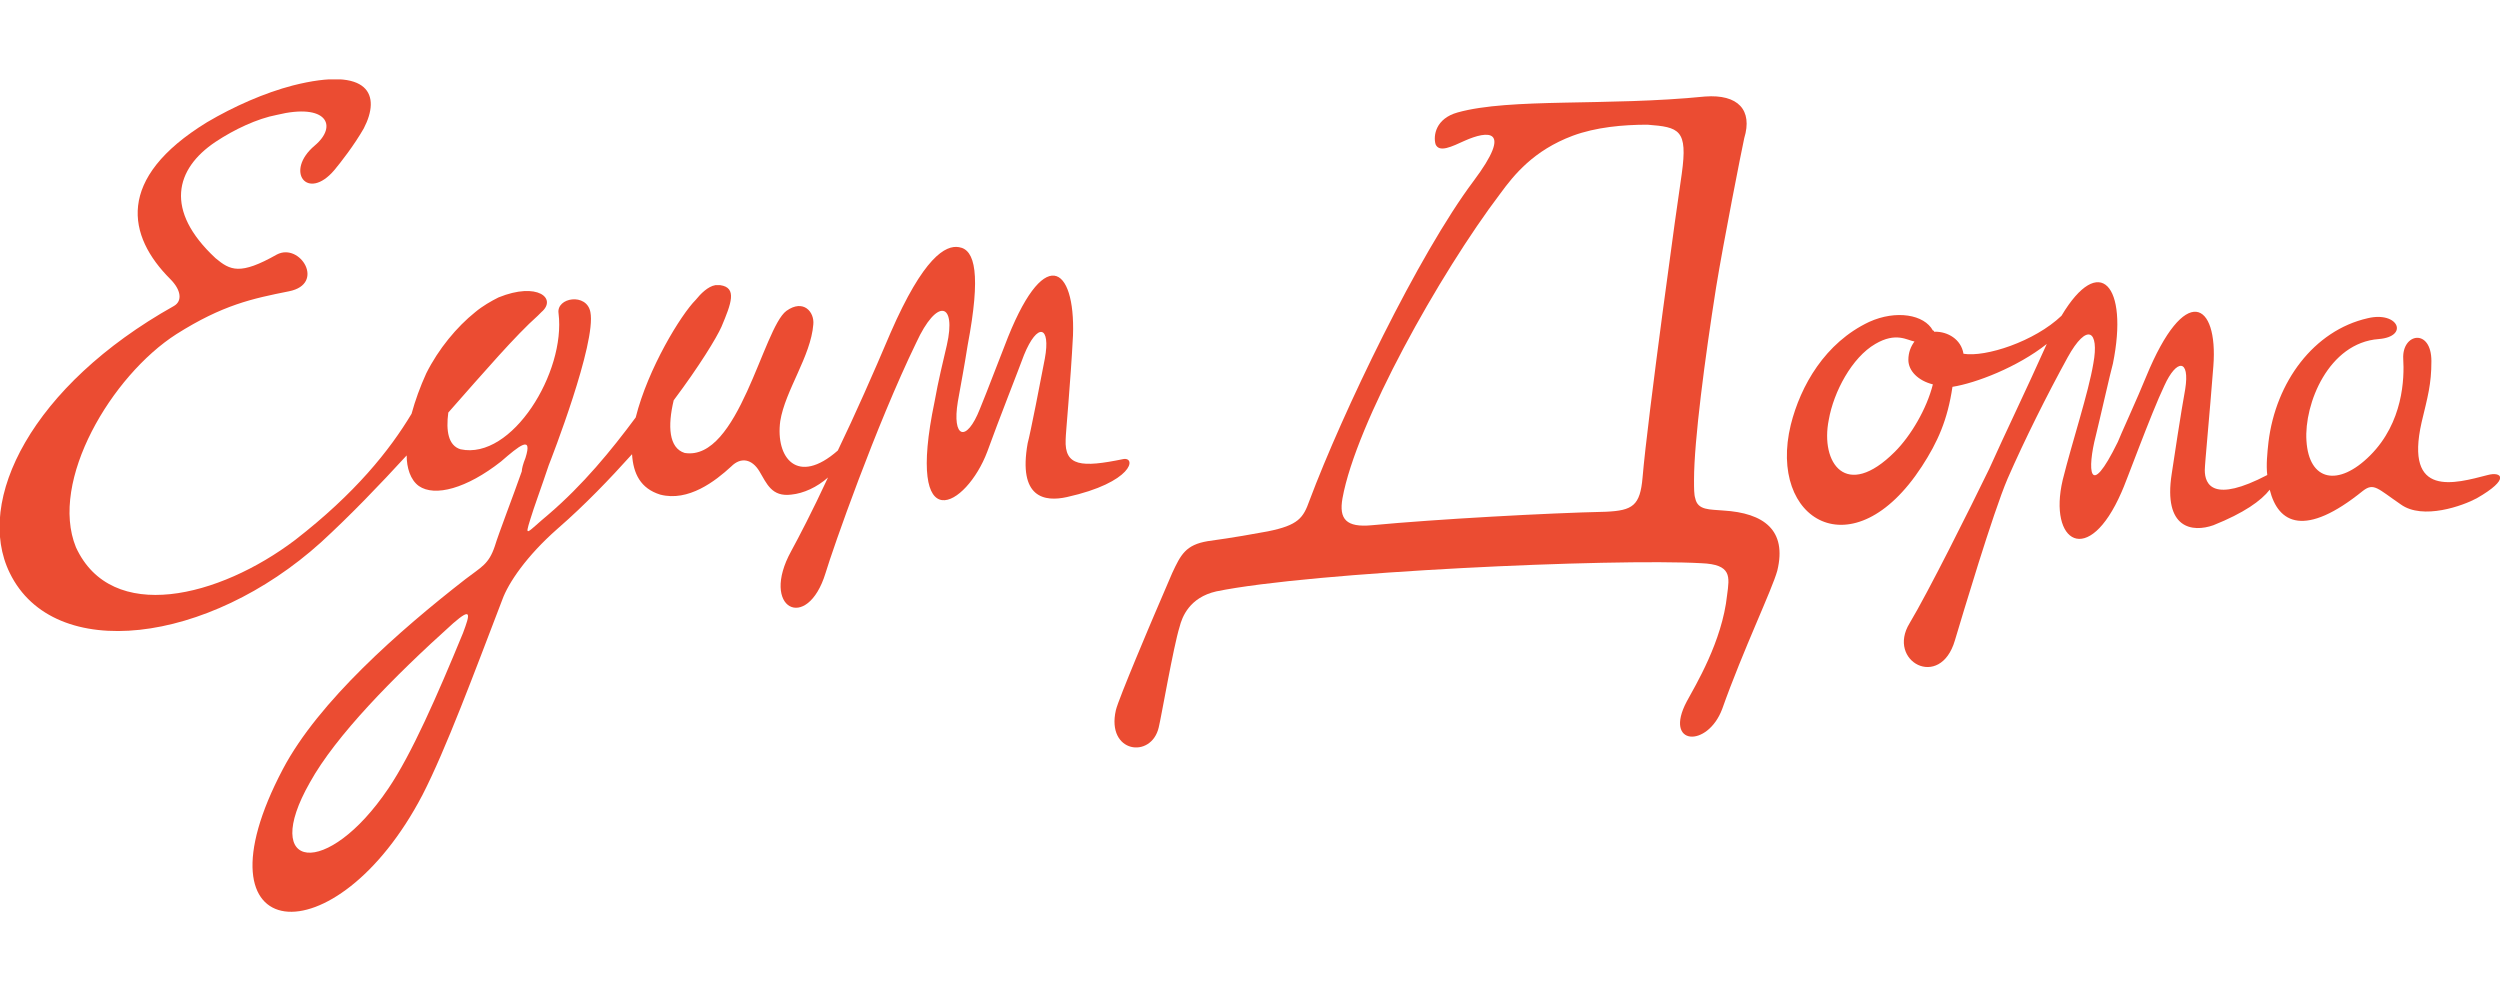 <svg width="141" height="56" viewBox="0 0 141 56" fill="none" xmlns="http://www.w3.org/2000/svg">
<g clip-path="url(#clip0)">
<path d="M97.201 28.794C96.441 28.725 95.75 28.794 95.612 28.104C95.543 27.896 95.543 27.551 95.543 27.067C95.543 24.857 96.165 20.159 96.786 16.221C97.201 13.665 98.237 8.415 98.375 7.793C98.859 6.204 98.03 5.306 96.165 5.444C90.638 5.997 85.18 5.513 82.21 6.342C80.966 6.688 80.828 7.655 80.966 8.138C81.173 8.622 81.864 8.277 82.624 7.931C83.868 7.378 85.388 7.171 83.108 10.211C79.999 14.356 75.716 23.268 73.85 28.242C73.505 29.209 73.229 29.623 71.502 29.969C70.742 30.107 69.636 30.314 68.117 30.521C66.873 30.729 66.597 31.281 66.113 32.318L65.077 34.736C65.077 34.736 63.074 39.433 62.935 40.055C62.383 42.473 64.939 42.818 65.353 41.022C65.491 40.47 66.182 36.463 66.528 35.357C66.666 34.805 67.08 33.699 68.6 33.354C73.989 32.249 90.983 31.489 95.957 31.765C97.684 31.834 97.546 32.525 97.408 33.561C97.132 36.186 95.612 38.673 95.128 39.572C93.816 42.059 96.303 42.197 97.132 39.986C98.306 36.67 99.964 33.216 100.241 32.179C100.793 29.9 99.481 28.933 97.201 28.794ZM94.852 9.796C94.645 11.109 92.918 23.613 92.641 26.929C92.503 28.518 92.089 28.794 90.569 28.863C87.322 28.933 81.035 29.278 77.374 29.623C75.923 29.762 75.508 29.278 75.716 28.104C76.476 23.89 81.173 15.461 84.628 10.902C85.388 9.865 86.493 8.484 88.704 7.655C90.016 7.171 91.536 7.033 92.918 7.033C94.714 7.171 95.197 7.309 94.852 9.796Z" fill="#EB4C32"/>
<path d="M140.309 26.791C138.443 27.274 135.611 28.103 136.578 23.82C136.924 22.369 137.131 21.679 137.131 20.366C137.131 18.501 135.473 18.777 135.542 20.228C135.611 21.333 135.542 23.82 133.677 25.686C131.88 27.482 130.222 27.136 130.084 24.857C129.946 22.784 131.328 19.33 134.16 19.123C135.887 18.984 135.266 17.534 133.538 17.948C130.499 18.639 128.357 21.541 127.943 24.926C127.874 25.547 127.805 26.238 127.874 26.791C124.834 28.38 124.35 27.343 124.35 26.515C124.35 26.169 124.627 23.337 124.834 20.642C125.11 17.05 123.245 15.876 121.034 21.264C120.62 22.3 119.514 24.718 119.445 24.926C117.787 28.311 117.718 26.445 118.202 24.58C118.409 23.751 119.031 20.988 119.169 20.504C120.067 16.083 118.409 14.218 116.268 17.81C114.748 19.261 111.984 20.159 110.741 19.952C110.603 19.122 109.843 18.708 109.152 18.708H109.083C109.083 18.639 109.014 18.639 109.014 18.639C108.53 17.741 106.941 17.465 105.421 18.155C102.934 19.33 101.553 21.748 101 23.958C99.687 29.347 104.523 32.248 108.392 26.307C109.29 24.926 109.843 23.682 110.119 21.817C111.432 21.61 113.781 20.712 115.439 19.399C114.264 22.024 113.09 24.442 112.192 26.445C111.086 28.725 108.737 33.423 107.701 35.15C106.389 37.292 109.428 38.95 110.257 36.117C110.672 34.736 112.399 28.932 113.228 26.998C114.195 24.787 115.439 22.3 116.613 20.159C117.718 18.155 118.409 18.639 118.064 20.504C117.787 22.162 116.889 24.857 116.337 27.067C115.508 30.59 117.787 32.041 119.653 27.758C119.86 27.343 121.311 23.337 122.071 21.748C122.761 20.228 123.521 20.228 123.245 21.955C123.038 23.06 122.554 26.238 122.485 26.722C122.001 29.831 123.659 30.038 124.834 29.623C126.561 28.932 127.528 28.242 128.012 27.62C128.495 29.554 130.015 30.314 133.262 27.689C133.884 27.205 134.091 27.551 135.404 28.449C136.647 29.347 138.927 28.518 139.687 28.103C141.621 26.998 141.069 26.584 140.309 26.791ZM106.872 25.478C104.109 28.242 102.658 26.1 103.142 23.682C103.418 22.093 104.454 20.159 105.767 19.399C106.941 18.708 107.563 19.192 107.977 19.261C107.77 19.537 107.632 19.883 107.632 20.297C107.632 20.919 108.185 21.471 109.014 21.679C108.668 23.06 107.77 24.58 106.872 25.478Z" fill="#EB4C32"/>
<path d="M63.349 25.893C61.001 26.377 60.033 26.307 60.103 24.788C60.103 24.442 60.379 21.61 60.517 18.916C60.655 14.978 58.859 13.665 56.648 19.537C56.234 20.573 55.75 21.886 55.267 23.061C54.507 24.995 53.678 24.718 54.023 22.646C54.23 21.472 54.369 20.781 54.576 19.468C55.336 15.461 54.99 14.08 54.092 13.941C53.332 13.803 52.089 14.494 50.224 18.777C49.256 21.057 48.22 23.406 47.253 25.409C44.973 27.413 43.73 25.824 44.006 23.751C44.282 22.024 45.733 20.09 45.871 18.294C45.94 17.603 45.319 16.843 44.352 17.534C43.039 18.501 41.657 26.031 38.617 25.547C37.719 25.271 37.65 24.028 37.996 22.577C39.447 20.642 40.414 19.054 40.69 18.432C41.243 17.119 41.588 16.221 40.621 16.083H40.552H40.483H40.414H40.345C39.93 16.152 39.516 16.567 39.239 16.912C38.41 17.741 36.545 20.781 35.854 23.544C34.472 25.409 32.883 27.344 30.949 29.002C29.706 30.038 29.567 30.383 29.913 29.278C30.12 28.587 30.535 27.482 30.949 26.238C31.087 25.893 33.644 19.33 33.298 17.603C33.091 16.497 31.364 16.774 31.502 17.672C31.916 20.988 28.877 25.962 25.975 25.34C25.284 25.133 25.146 24.304 25.284 23.268C27.357 20.919 29.084 18.916 30.328 17.81C30.396 17.741 30.466 17.672 30.535 17.603C31.433 16.843 30.327 15.876 28.117 16.774C27.702 16.981 27.219 17.257 26.804 17.603C25.768 18.432 24.732 19.675 24.041 21.057C23.695 21.817 23.419 22.577 23.212 23.337C21.968 25.409 20.034 27.827 16.649 30.452C12.366 33.699 6.286 35.219 4.283 30.867C2.763 27.136 6.286 21.195 9.948 18.846C12.573 17.188 14.231 16.843 16.303 16.428C18.376 16.014 16.925 13.665 15.613 14.356C13.54 15.53 12.987 15.254 12.158 14.563C9.257 11.869 9.879 9.52 12.158 8C13.195 7.309 14.507 6.688 15.613 6.48C18.445 5.79 19.067 7.102 17.754 8.207C16.027 9.658 17.34 11.385 18.86 9.589C19.205 9.175 19.965 8.207 20.518 7.24C21.485 5.375 20.863 3.717 16.511 4.822C14.922 5.237 13.195 5.997 11.675 6.895C6.494 10.073 7.184 13.32 9.602 15.738C10.224 16.359 10.293 16.981 9.81 17.257C1.796 21.748 -1.451 28.242 0.552 32.318C3.039 37.43 11.744 36.325 18.1 30.591C19.758 29.071 21.416 27.344 22.936 25.686C22.936 26.377 23.143 27.067 23.626 27.413C24.524 28.035 26.321 27.551 28.255 26.031C29.291 25.133 30.051 24.511 29.637 25.824C29.498 26.169 29.429 26.446 29.429 26.584C28.946 27.965 28.117 30.107 27.91 30.798C27.564 31.834 27.15 31.972 26.252 32.663C22.521 35.565 17.962 39.572 15.958 43.371C10.639 53.457 18.929 54.217 23.834 44.822C25.146 42.266 26.735 37.983 28.324 33.837C28.669 32.87 29.706 31.351 31.433 29.831C33.022 28.449 34.403 26.998 35.647 25.617C35.716 26.722 36.13 27.551 37.236 27.896C38.825 28.311 40.345 27.136 41.243 26.307C41.795 25.755 42.417 25.893 42.832 26.584C43.246 27.275 43.522 28.035 44.628 27.896C45.319 27.827 46.078 27.482 46.7 26.929C45.802 28.863 45.042 30.314 44.628 31.074C42.832 34.321 45.526 35.703 46.562 32.318C46.977 30.936 49.395 24.028 51.674 19.33C52.849 16.774 53.954 17.05 53.401 19.468C53.194 20.366 52.918 21.472 52.711 22.646C51.053 30.591 54.507 28.587 55.681 25.478C56.303 23.751 57.477 20.781 57.754 20.021C58.514 18.155 59.274 18.363 58.928 20.228C58.721 21.333 58.099 24.511 57.961 24.995C57.408 28.104 58.928 28.311 60.172 28.035C63.902 27.206 64.109 25.755 63.349 25.893ZM26.113 35.703C24.663 39.226 23.212 42.542 21.899 44.477C18.445 49.589 14.645 49.105 17.478 44.131C18.929 41.506 22.176 38.19 25.561 35.15C26.597 34.252 26.528 34.597 26.113 35.703Z" fill="#EB4C32"/>
</g>
<defs>
<clipPath id="clip0">
<rect width="141" height="47.046" fill="white" transform="translate(0 4.477)"/>
</clipPath>
</defs>
</svg>
